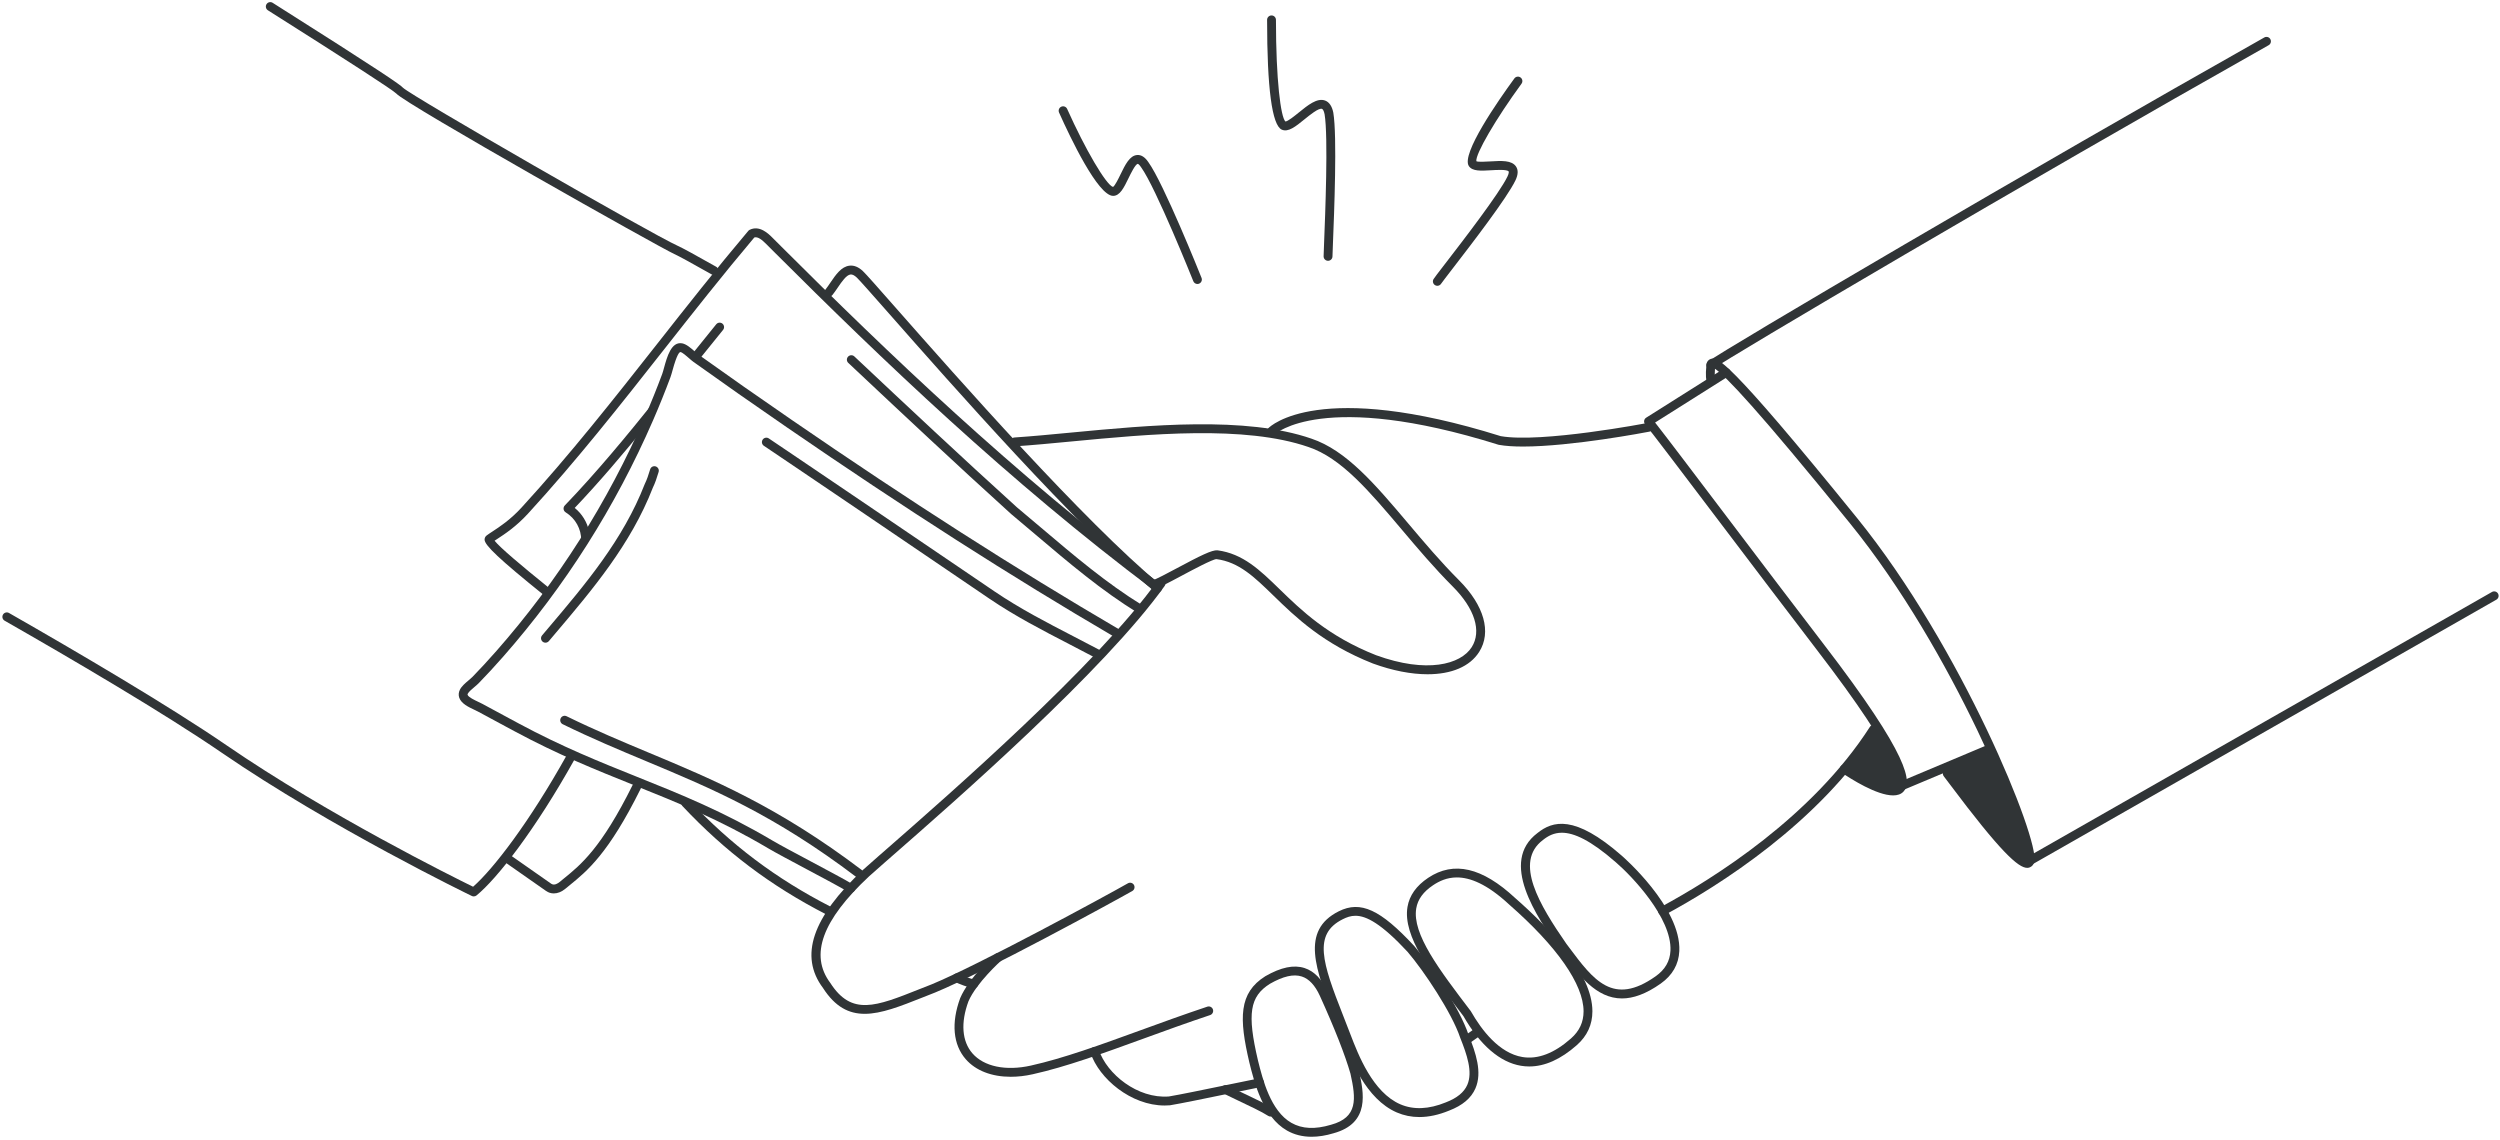 <svg width="662" height="302" viewBox="0 0 662 302" fill="none" xmlns="http://www.w3.org/2000/svg">
<path d="M306.855 154.336C268.527 125.541 234.85 93.2 206.96 65.358L204.556 62.957C203.535 61.934 201.14 59.54 198.508 60.856C198.367 60.927 198.24 61.025 198.139 61.148C189.742 71.08 181.693 81.308 173.909 91.2C162.581 105.594 150.867 120.478 138.087 134.422C135.129 137.649 132.275 139.516 130.388 140.749C129.751 141.168 129.246 141.495 128.846 141.806C128.511 142.065 128.317 142.462 128.317 142.894C128.314 144.36 132.183 148.055 144.036 157.602C144.446 156.933 144.864 156.265 145.338 155.645C137.862 149.618 132.414 145.005 130.964 143.183C131.179 143.042 131.416 142.884 131.669 142.718C133.654 141.421 136.655 139.458 139.813 136.012C152.655 122 164.394 107.083 175.749 92.655C183.466 82.852 191.441 72.717 199.742 62.883C200.687 62.594 201.814 63.537 202.894 64.618L205.298 67.022C233.247 94.919 266.997 127.335 305.442 156.215C305.959 156.604 306.695 156.499 307.085 155.981C307.476 155.46 307.372 154.724 306.855 154.336Z" fill="#303436"/>
<path d="M503.605 209.253C503.146 209.253 502.712 208.981 502.522 208.532C502.269 207.934 502.552 207.243 503.149 206.994L526.072 197.358C526.672 197.108 527.358 197.389 527.607 197.986C527.857 198.584 527.577 199.275 526.98 199.524L504.057 209.16C503.91 209.222 503.756 209.253 503.605 209.253Z" fill="#303436"/>
<path d="M224.573 94.439C224.13 94.913 224.151 95.653 224.625 96.097C238.569 109.203 252.974 122.734 267.752 136.117C269.9 137.911 272.018 139.704 274.114 141.482C283.132 149.128 291.649 156.351 301.24 162.255C301.431 162.372 301.644 162.431 301.853 162.431C302.247 162.431 302.632 162.234 302.853 161.873C303.192 161.318 303.02 160.597 302.469 160.255C293.031 154.443 284.576 147.276 275.628 139.689C273.526 137.908 271.405 136.108 269.287 134.342C254.559 121.002 240.163 107.48 226.229 94.38C225.758 93.94 225.019 93.964 224.573 94.439Z" fill="#303436"/>
<path d="M189.659 85.866C187.443 88.575 185.223 91.333 183.026 94.082C183.737 94.439 184.438 94.815 185.131 95.206C187.233 92.578 189.354 89.943 191.472 87.354C191.718 87.052 191.798 86.652 191.687 86.279C191.422 85.376 190.256 85.136 189.659 85.866Z" fill="#303436"/>
<path d="M501.299 210.624C496.959 210.624 490.086 206.239 487.688 204.612C487.153 204.248 487.011 203.518 487.374 202.978C487.741 202.442 488.467 202.301 489.006 202.664C494.306 206.257 501.078 209.345 502.324 208.017C503.149 207.142 504.051 201.952 481.037 171.996C473.914 162.721 464.111 149.775 455.458 138.348C445.686 125.44 437.243 114.291 435.63 112.352C435.411 112.093 435.319 111.751 435.371 111.415C435.424 111.08 435.617 110.787 435.904 110.605L456.45 97.638C456.997 97.293 457.721 97.456 458.069 98.004C458.413 98.553 458.25 99.28 457.702 99.625L438.268 111.89C441.053 115.434 448.668 125.489 457.327 136.928C465.973 148.348 475.776 161.294 482.896 170.563C505.957 200.584 506.304 207.209 504.03 209.629C503.365 210.334 502.417 210.624 501.299 210.624Z" fill="#303436"/>
<path d="M536.808 229.81C534.441 229.81 529.747 225.609 516.231 207.564C515.498 206.587 514.923 205.816 514.744 205.601C514.329 205.102 514.397 204.362 514.895 203.946C515.394 203.53 516.133 203.601 516.548 204.097C516.764 204.356 517.268 205.031 518.109 206.152C530.664 222.916 534.961 226.768 536.429 227.372C536.703 221.024 517.401 172.566 489.948 138.669C465.493 108.472 456.828 99.419 454.126 97.656C453.987 99.591 454.15 100.244 454.153 100.251C454.375 100.861 454.052 101.508 453.442 101.73C452.833 101.955 452.153 101.61 451.928 100.999C451.836 100.741 451.552 99.659 451.863 96.556C451.937 95.804 452.368 95.24 453.011 95.046C454.667 94.553 456.736 93.93 491.767 137.19C519.543 171.488 540.024 222.167 538.698 228.143C538.424 229.378 537.556 229.689 537.195 229.77C537.075 229.794 536.946 229.81 536.808 229.81Z" fill="#303436"/>
<path d="M149.558 133.846C149.312 134.102 149.195 134.456 149.238 134.808C149.281 135.159 149.481 135.473 149.783 135.661C152.393 137.288 153.929 140.077 153.917 143.137C154.693 142.37 155.385 141.522 155.982 140.616C155.437 138.219 154.126 136.071 152.187 134.496C158.814 127.529 165.139 120.044 171.286 112.488C172.203 110.442 172.908 108.328 173.549 106.18C173.585 106.053 173.629 105.924 173.669 105.798C165.955 115.415 157.989 125.079 149.558 133.846Z" fill="#303436"/>
<path d="M453.033 97.844C452.676 97.844 452.325 97.681 452.094 97.376C451.706 96.858 451.811 96.121 452.328 95.73C456.588 92.531 537.774 44.785 599.59 9.92C600.153 9.603 600.871 9.8 601.188 10.367C601.505 10.931 601.305 11.649 600.741 11.967C535.641 48.687 457.484 94.796 453.738 97.61C453.526 97.77 453.279 97.844 453.033 97.844Z" fill="#303436"/>
<path d="M537.555 229.061C537.146 229.061 536.752 228.848 536.534 228.469C536.213 227.905 536.407 227.187 536.971 226.867L659.876 156.752C660.436 156.431 661.157 156.625 661.477 157.189C661.797 157.753 661.603 158.471 661.04 158.792L538.134 228.907C537.953 229.012 537.752 229.061 537.555 229.061Z" fill="#303436"/>
<path d="M306.504 156.936C306.239 156.936 305.974 156.847 305.756 156.665C285.388 139.781 251.69 101.52 235.497 83.132C230.935 77.955 227.642 74.214 226.866 73.487C226.244 72.901 225.693 72.633 225.222 72.683C224.117 72.806 222.905 74.587 221.833 76.159C221.381 76.824 220.913 77.512 220.436 78.106C220.03 78.612 219.294 78.692 218.786 78.285C218.281 77.878 218.201 77.139 218.608 76.633C219.029 76.109 219.451 75.49 219.894 74.834C221.316 72.744 222.785 70.587 224.967 70.347C226.152 70.218 227.328 70.695 228.476 71.771C229.331 72.575 232.314 75.962 237.26 81.576C253.414 99.918 287.032 138.086 307.258 154.853C307.756 155.266 307.827 156.009 307.412 156.508C307.178 156.791 306.842 156.936 306.504 156.936Z" fill="#303436"/>
<path d="M225.299 236.386C225.093 236.386 224.884 236.33 224.696 236.22C222.668 234.999 218.054 232.54 213.587 230.164C209.349 227.909 205.344 225.776 203.418 224.636C190.453 216.969 179.434 212.55 167.768 207.866C157.958 203.931 147.813 199.86 136.304 193.666L133.676 192.255C131.324 190.991 128.969 189.728 126.624 188.452C126.344 188.301 126.002 188.138 125.633 187.965C124.082 187.235 122.149 186.326 121.607 184.754C121.37 184.064 121.431 183.327 121.785 182.625C122.259 181.688 123.241 180.862 124.106 180.135C124.479 179.82 124.833 179.525 125.073 179.278C127.15 177.149 129.24 174.887 131.463 172.357C147.684 153.907 160.919 133.039 170.794 110.334C172.416 106.602 173.949 102.802 175.349 99.037C175.488 98.664 175.654 98.06 175.829 97.419C176.642 94.457 177.756 90.402 180.625 90.914C181.748 91.114 182.955 92.171 184.02 93.108C184.38 93.425 184.722 93.724 184.949 93.887C192.629 99.385 200.721 105.055 209.688 111.218C240.828 132.629 269.133 150.74 296.226 166.588C296.786 166.915 296.974 167.636 296.648 168.197C296.322 168.758 295.601 168.949 295.044 168.619C267.902 152.743 239.547 134.601 208.361 113.157C199.382 106.984 191.278 101.305 183.586 95.798C183.263 95.567 182.896 95.246 182.475 94.874C181.853 94.328 180.696 93.311 180.215 93.228C179.926 93.172 179.277 93.733 178.092 98.041C177.895 98.762 177.722 99.385 177.547 99.856C176.131 103.659 174.583 107.502 172.942 111.271C162.966 134.201 149.605 155.276 133.22 173.91C130.97 176.468 128.852 178.76 126.747 180.921C126.427 181.25 126.03 181.58 125.611 181.934C124.953 182.489 124.131 183.179 123.875 183.685C123.78 183.873 123.808 183.947 123.82 183.99C124.038 184.622 125.658 185.383 126.624 185.839C127.036 186.033 127.421 186.215 127.735 186.384C130.078 187.657 132.426 188.92 134.775 190.184L137.403 191.598C148.795 197.727 158.879 201.774 168.63 205.684C180.382 210.399 191.481 214.852 204.603 222.611C206.483 223.724 210.463 225.844 214.68 228.087C219.171 230.479 223.816 232.953 225.896 234.204C226.454 234.537 226.632 235.261 226.297 235.816C226.084 236.183 225.696 236.386 225.299 236.386Z" fill="#303436"/>
<path d="M378.018 178.544C373.728 178.544 368.797 177.608 363.555 175.7C350.344 170.489 343.058 163.401 337.204 157.707C332.113 152.755 328.093 148.844 322.115 148.055C321.103 148.068 315.876 150.863 312.752 152.53C309.178 154.44 306.931 155.624 305.842 155.904C305.214 156.064 304.574 155.685 304.414 155.057C304.254 154.428 304.632 153.787 305.26 153.627C306.131 153.405 309.061 151.836 311.647 150.456C317.849 147.14 320.927 145.605 322.368 145.719C329.167 146.613 333.649 150.973 338.838 156.018C344.542 161.568 351.643 168.474 364.386 173.5C377.821 178.39 386.791 175.956 389.706 171.374C392.393 167.152 390.518 161.149 384.695 155.318C379.782 150.4 375.405 145.22 371.17 140.209C362.579 130.046 355.161 121.267 346.475 118.367C329.57 112.531 304.238 114.944 283.883 116.885C278.484 117.4 273.387 117.886 268.782 118.192C268.151 118.244 267.576 117.745 267.533 117.098C267.49 116.45 267.979 115.89 268.625 115.846C273.199 115.541 278.281 115.058 283.662 114.543C304.241 112.583 329.857 110.142 347.229 116.139C356.528 119.242 364.143 128.253 372.961 138.687C377.163 143.661 381.509 148.801 386.354 153.651C393.011 160.317 395.003 167.411 391.685 172.628C389.204 176.538 384.301 178.544 378.018 178.544Z" fill="#303436"/>
<path d="M403.286 118.247C400.857 118.247 398.672 118.112 396.908 117.794C396.859 117.785 396.813 117.773 396.767 117.76C350.264 103.185 337.653 114.913 337.533 115.033C337.075 115.486 336.333 115.486 335.877 115.03C335.422 114.574 335.412 113.841 335.865 113.378C336.388 112.842 349.264 100.423 397.398 115.492C408.109 117.381 436.03 112.053 436.31 111.998C436.95 111.875 437.563 112.294 437.683 112.929C437.806 113.566 437.387 114.183 436.753 114.303C435.768 114.497 416.109 118.247 403.286 118.247Z" fill="#303436"/>
<path d="M267.65 285.133C262.636 285.133 258.388 283.522 255.738 280.486C252.364 276.622 251.838 270.872 254.26 264.296C256.59 258.847 263.227 252.903 263.507 252.653C263.993 252.225 264.735 252.268 265.163 252.752C265.594 253.239 265.551 253.982 265.064 254.41C265 254.469 258.539 260.259 256.44 265.165C254.353 270.841 254.722 275.753 257.505 278.939C260.558 282.437 266.335 283.645 272.956 282.169C281.602 280.246 291.421 276.671 301.816 272.887C307.541 270.801 313.463 268.647 319.702 266.564C320.318 266.357 320.98 266.69 321.186 267.306C321.392 267.923 321.06 268.588 320.444 268.792C314.236 270.863 308.329 273.013 302.619 275.094C292.151 278.905 282.264 282.505 273.467 284.462C271.454 284.915 269.5 285.133 267.65 285.133Z" fill="#303436"/>
<path d="M228.977 268.462C224.788 268.462 221.165 266.656 217.927 261.615C211.602 253.177 215.055 242.922 228.528 230.334C229.451 229.495 230.895 228.223 232.766 226.586L234.724 224.876C251.472 210.229 290.695 175.931 306.476 153.812C306.851 153.282 307.587 153.162 308.113 153.537C308.64 153.913 308.763 154.65 308.387 155.177C292.446 177.521 253.081 211.946 236.269 226.645L234.315 228.355C232.459 229.982 231.024 231.243 230.122 232.065C217.699 243.674 214.338 252.906 219.86 260.277C225.515 269.075 231.886 266.539 243.456 261.935C244.521 261.513 245.623 261.075 246.759 260.632C259.068 255.556 293.034 237.122 298.67 233.899C299.233 233.575 299.947 233.773 300.271 234.337C300.591 234.9 300.397 235.618 299.833 235.939C295.244 238.564 260.706 257.424 247.63 262.813C246.476 263.263 245.38 263.698 244.321 264.12C238.436 266.456 233.391 268.462 228.977 268.462Z" fill="#303436"/>
<path d="M308.39 292.739C299.492 292.739 291.043 285.632 288.762 278.779C288.556 278.163 288.888 277.497 289.504 277.294C290.119 277.087 290.784 277.42 290.987 278.036C293.105 284.4 301.222 290.991 309.514 290.347C312.472 289.851 318.686 288.569 324.695 287.33C327.776 286.696 330.798 286.07 333.307 285.568C333.944 285.438 334.56 285.854 334.689 286.489C334.815 287.124 334.403 287.746 333.769 287.873C331.263 288.375 328.244 288.997 325.169 289.632C319.105 290.883 312.832 292.178 309.849 292.674C309.819 292.677 309.785 292.683 309.754 292.686C309.301 292.72 308.846 292.739 308.39 292.739Z" fill="#303436"/>
<path d="M440.25 242.429C439.831 242.429 439.428 242.204 439.216 241.812C438.908 241.239 439.123 240.527 439.693 240.222C453.855 232.589 479.892 216.232 495.159 192.461C495.51 191.915 496.236 191.758 496.781 192.106C497.326 192.458 497.483 193.185 497.135 193.73C481.582 217.946 455.166 234.549 440.807 242.29C440.628 242.386 440.438 242.429 440.25 242.429Z" fill="#303436"/>
<path d="M336.434 295.663C336.21 295.663 335.985 295.599 335.785 295.466C334.298 294.474 330.54 292.696 327.517 291.266C326.157 290.622 324.913 290.033 324.008 289.58C323.43 289.291 323.193 288.585 323.482 288.006C323.771 287.423 324.476 287.189 325.055 287.479C325.948 287.925 327.176 288.505 328.518 289.14C331.768 290.677 335.452 292.421 337.084 293.509C337.623 293.87 337.767 294.6 337.41 295.139C337.185 295.481 336.813 295.663 336.434 295.663Z" fill="#303436"/>
<path d="M429.493 264.388C422.653 264.388 418.058 258.231 413.57 252.216L412.856 251.261C406.888 242.629 396.942 228.251 407.125 220.584C411.126 217.385 416.91 215.607 429.443 226.587C429.591 226.713 445.227 240.269 444.683 251.843C444.516 255.362 442.86 258.259 439.761 260.453C435.806 263.245 432.441 264.388 429.493 264.388ZM413.576 220.507C411.486 220.507 409.929 221.345 408.574 222.429C400.796 228.272 407.688 239.665 414.755 249.886L415.448 250.811C421.985 259.569 427.147 266.49 438.403 258.53C440.918 256.752 442.205 254.527 442.337 251.732C442.743 243.07 432.057 231.924 427.904 228.362C421.142 222.436 416.746 220.507 413.576 220.507Z" fill="#303436"/>
<path d="M404.948 282.4C404.213 282.4 403.48 282.339 402.754 282.218C397.182 281.294 391.916 276.749 387.52 269.076C378.868 257.708 371.41 247.893 372.703 240.155C373.208 237.129 375.051 234.537 378.179 232.451C384.947 227.93 392.476 229.674 401.199 237.779C410.513 245.936 421.65 257.785 421.668 267.781C421.674 271.31 420.286 274.33 417.537 276.755C413.293 280.505 409.067 282.4 404.948 282.4ZM385.772 232.343C383.116 232.343 381.072 233.345 379.484 234.405C376.88 236.143 375.421 238.152 375.021 240.543C373.891 247.292 381.097 256.755 389.435 267.713C389.466 267.754 389.493 267.797 389.521 267.843C392.341 272.78 396.988 278.881 403.138 279.901C407.211 280.576 411.538 278.927 415.992 274.992C418.242 273.005 419.332 270.647 419.329 267.784C419.313 260.672 412.32 250.635 399.632 239.523C393.735 234.041 389.232 232.343 385.772 232.343Z" fill="#303436"/>
<path d="M375.843 295.793C373.743 295.793 371.749 295.389 369.874 294.579C361.653 291.022 357.599 280.474 355.423 274.804C354.761 273.066 354.099 271.387 353.462 269.763C348.337 256.724 344.29 246.426 354.506 241.31C360.283 238.42 365.51 240.823 374.485 250.496C378.89 255.64 386.514 266.937 388.872 274.009C390.799 278.825 392.547 283.95 390.694 288.206C389.564 290.794 387.284 292.72 383.719 294.092C380.961 295.226 378.327 295.793 375.843 295.793ZM358.92 242.497C357.639 242.497 356.574 242.903 355.558 243.412C347.632 247.378 350.138 254.882 355.651 268.9C356.291 270.53 356.956 272.219 357.618 273.963C359.671 279.306 363.494 289.257 370.807 292.418C374.297 293.925 378.348 293.756 382.851 291.91C385.825 290.767 387.678 289.25 388.543 287.266C390.035 283.839 388.435 279.238 386.671 274.816C384.47 268.219 377.077 257.131 372.737 252.059C365.759 244.543 361.791 242.497 358.92 242.497Z" fill="#303436"/>
<path d="M347.309 301.016C344.902 301.016 342.723 300.468 340.802 299.374C334.421 295.74 332.174 286.745 330.832 281.368C328.084 269.667 327.985 262.925 335.071 258.493C339.223 256.117 342.6 255.421 345.438 256.336C348.002 257.165 350.089 259.316 351.637 262.724C355.589 271.43 358.439 278.696 359.88 283.738C361.099 289.223 362.915 297.411 353.108 300.089C351.055 300.708 349.119 301.016 347.309 301.016ZM336.293 260.499C330.919 263.874 330.205 268.438 333.113 280.816C334.36 285.812 336.453 294.197 341.963 297.331C344.791 298.942 348.223 299.102 352.462 297.833C359.59 295.885 359.089 291.004 357.605 284.32C356.217 279.454 353.407 272.302 349.501 263.701C348.236 260.919 346.629 259.193 344.717 258.577C342.547 257.871 339.793 258.503 336.293 260.499Z" fill="#303436"/>
<path d="M388.487 276.425C388.117 276.425 387.754 276.252 387.526 275.926C387.154 275.396 387.28 274.662 387.813 274.289L390.309 272.533C390.841 272.157 391.571 272.289 391.943 272.819C392.316 273.349 392.19 274.083 391.657 274.456L389.161 276.212C388.958 276.354 388.721 276.425 388.487 276.425Z" fill="#303436"/>
<path d="M380.607 75.681C380.401 75.681 380.192 75.626 380.001 75.512C379.45 75.176 379.268 74.464 379.601 73.909C379.813 73.552 380.718 72.375 382.743 69.749C387.382 63.731 397.035 51.208 399.174 46.745C399.589 45.876 399.546 45.485 399.494 45.408C399.1 44.822 396.21 45.001 394.821 45.084C392.174 45.245 389.89 45.386 388.952 43.975C386.846 40.813 396.677 26.697 401.002 20.774C401.384 20.25 402.116 20.133 402.643 20.518C403.166 20.9 403.28 21.637 402.898 22.16C396.077 31.504 390.654 40.819 390.937 42.69C391.393 42.937 393.446 42.813 394.683 42.739C397.57 42.564 400.303 42.397 401.445 44.098C402.067 45.023 402.015 46.255 401.291 47.762C399.044 52.446 389.65 64.637 384.605 71.185C383.159 73.065 381.792 74.837 381.614 75.121C381.392 75.481 381.004 75.681 380.607 75.681Z" fill="#303436"/>
<path d="M317.077 75.201C316.612 75.201 316.169 74.92 315.987 74.461C315.888 74.215 306.057 49.645 302.145 44.261C301.646 43.531 301.366 43.392 301.283 43.392C300.652 43.439 299.412 45.987 298.818 47.214C297.605 49.71 296.555 51.867 294.755 51.867C290.747 51.867 283.406 36.441 280.439 29.806C280.174 29.214 280.439 28.518 281.03 28.253C281.621 27.988 282.316 28.253 282.581 28.844C287.398 39.605 292.917 48.986 294.724 49.503C295.244 49.195 296.158 47.319 296.709 46.184C297.956 43.617 299.135 41.192 301.114 41.047C302.194 40.967 303.173 41.596 304.066 42.906C308.126 48.496 317.76 72.563 318.169 73.586C318.409 74.187 318.117 74.871 317.514 75.111C317.369 75.173 317.221 75.201 317.077 75.201Z" fill="#303436"/>
<path d="M351.664 69.059C351.015 69.059 350.491 68.532 350.491 67.885C350.491 67.561 350.535 66.486 350.605 64.705C350.916 56.911 351.744 36.215 350.753 30.259C350.568 29.328 350.273 28.9 350.064 28.826C349.205 28.521 346.832 30.456 345.413 31.608C343.104 33.485 341.113 35.103 339.404 34.327C336.831 33.156 335.526 23.378 335.526 5.261C335.526 4.611 336.052 4.087 336.699 4.087C337.348 4.087 337.872 4.614 337.872 5.261C337.872 21.27 339.152 31.005 340.374 32.175C341.017 32.154 342.833 30.678 343.932 29.787C346.308 27.858 348.765 25.864 350.858 26.616C351.972 27.017 352.714 28.102 353.062 29.837C354.099 36.071 353.296 56.203 352.951 64.8C352.886 66.43 352.84 67.611 352.84 67.888C352.837 68.532 352.314 69.059 351.664 69.059Z" fill="#303436"/>
<path d="M257.865 261.71C257.819 261.71 257.775 261.707 257.726 261.701C256.677 261.578 253.623 260.456 252.777 259.935C252.223 259.596 252.047 258.875 252.386 258.321C252.724 257.766 253.448 257.59 253.999 257.929C254.624 258.311 257.351 259.291 257.997 259.365C258.64 259.439 259.102 260.025 259.028 260.669C258.96 261.27 258.453 261.71 257.865 261.71Z" fill="#303436"/>
<path d="M189.055 72.831C188.858 72.831 188.661 72.781 188.48 72.68C183.056 69.611 179.711 67.789 178.541 67.262C174.616 65.493 107.331 27.568 104.939 24.773C103.988 23.812 92.544 16.389 70.942 2.728C70.394 2.383 70.231 1.655 70.576 1.107C70.924 0.558 71.647 0.395 72.195 0.74C101.516 19.279 106.103 22.518 106.721 23.242C108.999 25.442 172.28 61.86 179.504 65.114C180.757 65.678 184.072 67.484 189.634 70.63C190.197 70.951 190.397 71.666 190.077 72.23C189.862 72.618 189.465 72.831 189.055 72.831Z" fill="#303436"/>
<path d="M146.646 236.577C145.923 236.577 145.231 236.367 144.618 235.939L133.857 228.408C133.325 228.035 133.195 227.304 133.568 226.771C133.94 226.241 134.673 226.112 135.202 226.482L145.963 234.013C146.779 234.583 147.785 233.887 148.179 233.557C148.576 233.224 148.983 232.894 149.398 232.558C153.784 228.996 159.242 224.562 167.534 207.844C167.82 207.262 168.525 207.025 169.107 207.314C169.689 207.604 169.926 208.306 169.636 208.889C161.119 226.063 155.44 230.676 150.879 234.383C150.469 234.716 150.072 235.039 149.681 235.363C148.712 236.167 147.653 236.577 146.646 236.577Z" fill="#303436"/>
<path d="M219.368 242.287C219.186 242.287 219.005 242.247 218.832 242.158C204.132 234.614 192.017 225.489 180.705 213.44C180.262 212.969 180.283 212.223 180.757 211.779C181.228 211.336 181.973 211.357 182.416 211.832C193.54 223.681 205.452 232.654 219.907 240.068C220.482 240.364 220.71 241.073 220.414 241.649C220.205 242.056 219.793 242.287 219.368 242.287Z" fill="#303436"/>
<path d="M125.448 237.372C125.276 237.372 125.1 237.332 124.94 237.255C124.571 237.079 87.779 219.268 58.682 199.299C43.502 188.883 19.059 174.548 1.225 164.36C0.662 164.037 0.468 163.319 0.788 162.758C1.108 162.194 1.828 162 2.389 162.32C20.26 172.533 44.761 186.902 60.006 197.364C86.769 215.733 120.105 232.278 125.273 234.808C130.591 230.152 140.121 217.816 150.094 199.934C150.411 199.367 151.125 199.164 151.691 199.481C152.258 199.798 152.461 200.513 152.144 201.08C141.657 219.89 131.552 232.728 126.19 237.11C125.974 237.283 125.713 237.372 125.448 237.372Z" fill="#303436"/>
<path d="M496.282 191.201C495.214 193.795 493.777 196.239 492.265 198.596C491.12 200.387 489.902 202.125 488.652 203.841C491.662 205.823 515.618 221.052 496.282 191.201Z" fill="#303436"/>
<path d="M527.61 199.148C527.61 199.148 523.954 200.341 520.629 201.613C517.865 202.67 515.329 203.789 515.329 204.322L515.646 204.849C517.062 206.556 536.321 233.428 537.552 227.887C538.097 225.394 534.367 214.02 527.61 199.148Z" fill="#303436"/>
<path d="M228.239 230.414C206.064 213.616 188.714 206.368 171.932 199.361C164.89 196.418 157.644 193.392 150.041 189.663C149.45 189.373 148.736 189.623 148.459 190.221C148.188 190.8 148.432 191.493 149.007 191.774C156.671 195.53 163.951 198.572 171.03 201.53C188.443 208.803 204.889 215.671 226.826 232.29C227.038 232.451 227.287 232.528 227.534 232.528C227.888 232.528 228.239 232.367 228.469 232.062C228.857 231.542 228.753 230.805 228.239 230.414Z" fill="#303436"/>
<path d="M172.16 124.284C171.735 125.732 171.261 127.101 170.76 128.108C170.744 128.142 170.729 128.176 170.713 128.213C164.997 142.928 154.96 154.77 145.252 166.228C144.679 166.905 144.107 167.577 143.541 168.252C142.983 168.912 143.304 169.925 144.138 170.147C144.575 170.264 145.04 170.116 145.335 169.771C145.901 169.1 146.471 168.428 147.043 167.75C156.865 156.16 167.023 144.176 172.883 129.119C173.44 127.988 173.958 126.503 174.41 124.953C174.53 124.546 174.413 124.105 174.115 123.803C173.487 123.162 172.409 123.431 172.16 124.284Z" fill="#303436"/>
<path d="M201.955 116.417C201.592 116.956 201.737 117.683 202.272 118.047C204.824 119.766 207.372 121.486 209.921 123.208C215.631 127.067 221.341 130.931 227.044 134.798C237.057 141.587 247.067 148.388 257.073 155.189L262.007 158.542C268.804 163.161 276.129 166.948 283.212 170.609C285.487 171.787 287.764 172.964 290.033 174.172C290.676 174.514 291.495 174.196 291.713 173.457C291.873 172.921 291.6 172.344 291.107 172.079C288.839 170.871 286.564 169.694 284.289 168.52C277.268 164.89 270.007 161.134 263.325 156.594L258.391 153.242C248.384 146.441 238.374 139.64 228.358 132.851C222.652 128.983 216.945 125.119 211.232 121.258C208.684 119.535 206.135 117.816 203.583 116.096C203.048 115.736 202.318 115.877 201.955 116.417Z" fill="#303436"/>
</svg>
